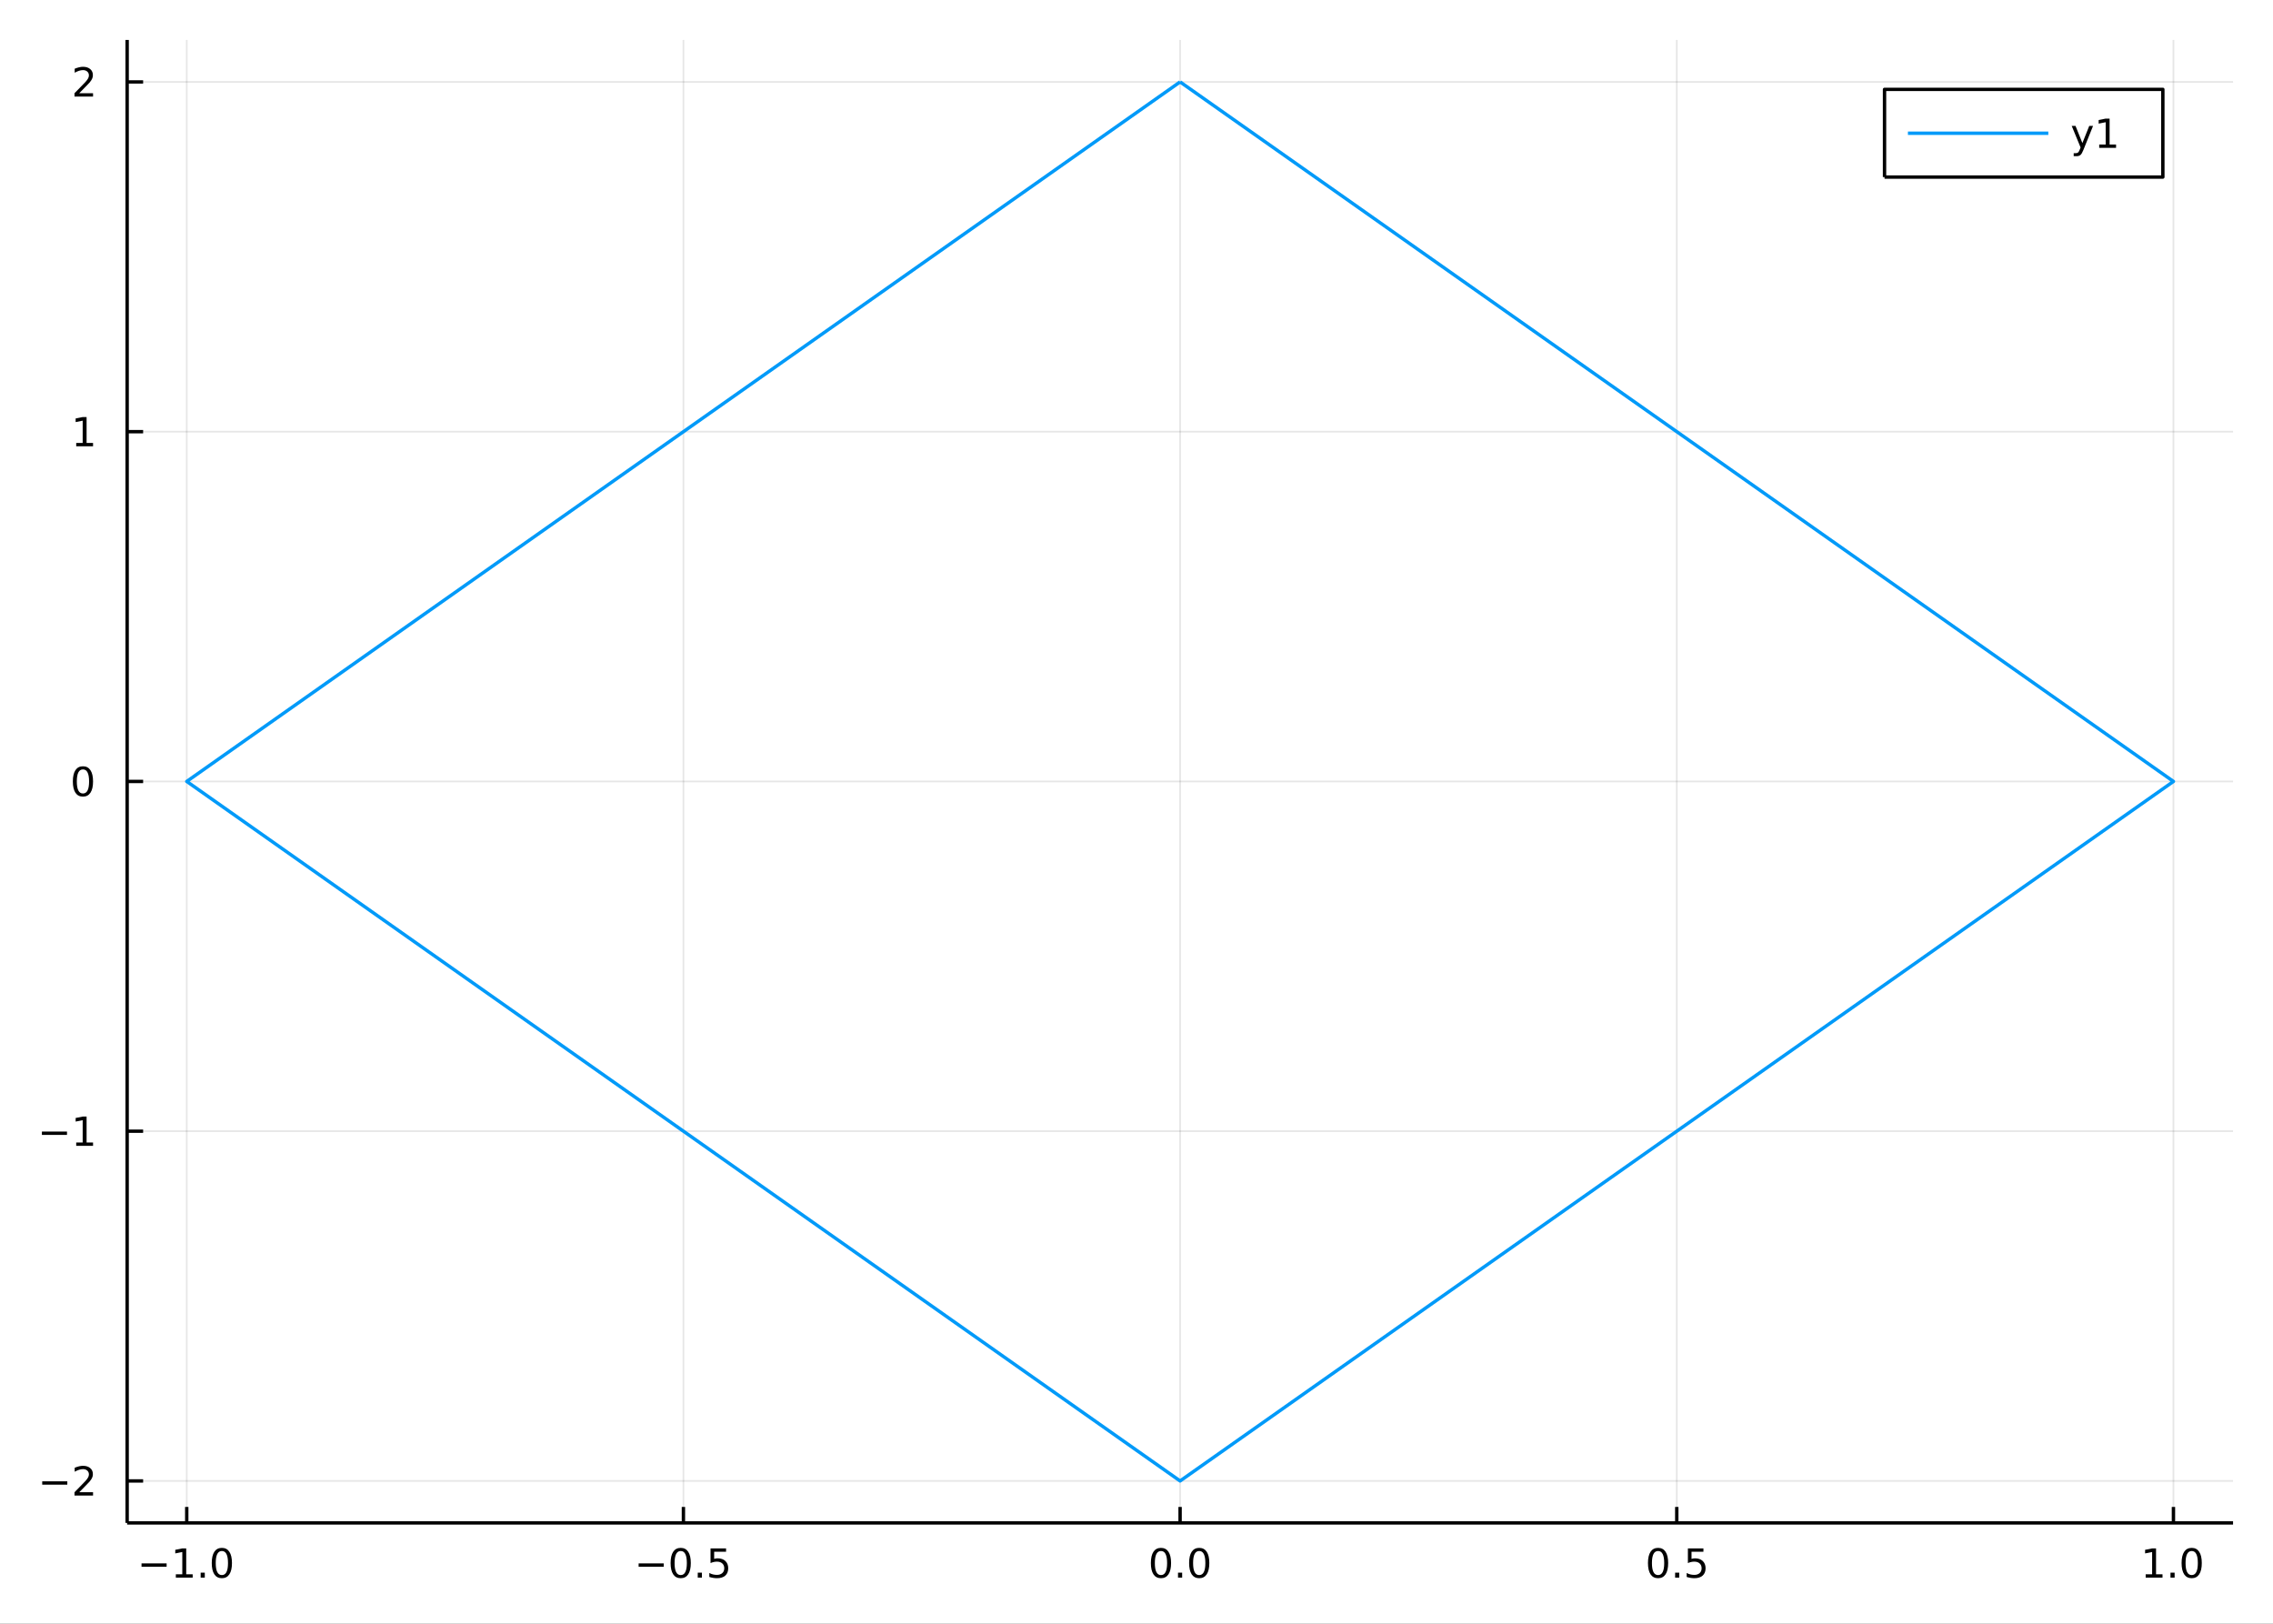 <?xml version="1.0" encoding="utf-8"?>
<svg xmlns="http://www.w3.org/2000/svg" xmlns:xlink="http://www.w3.org/1999/xlink" width="672" height="480" viewBox="0 0 2688 1920">
<rect x="0" y="0" width="2688" height="1920" fill="#333333" stroke="none"/>
<defs>
  <clipPath id="clip150">
    <rect x="0" y="0" width="2688" height="1920"/>
  </clipPath>
</defs>
<path clip-path="url(#clip150)" d="
M0 1920 L2688 1920 L2688 0 L0 0  Z
  " fill="#ffffff" fill-rule="evenodd" fill-opacity="1"/>
<defs>
  <clipPath id="clip151">
    <rect x="537" y="0" width="1883" height="1883"/>
  </clipPath>
</defs>
<path clip-path="url(#clip150)" d="
M150.358 1800.78 L2640.76 1800.78 L2640.76 47.244 L150.358 47.244  Z
  " fill="#ffffff" fill-rule="evenodd" fill-opacity="1"/>
<defs>
  <clipPath id="clip152">
    <rect x="150" y="47" width="2491" height="1755"/>
  </clipPath>
</defs>
<polyline clip-path="url(#clip152)" style="stroke:#000000; stroke-linecap:butt; stroke-linejoin:round; stroke-width:2; stroke-opacity:0.1; fill:none" points="
  220.841,1800.78 220.841,47.244 
  "/>
<polyline clip-path="url(#clip152)" style="stroke:#000000; stroke-linecap:butt; stroke-linejoin:round; stroke-width:2; stroke-opacity:0.1; fill:none" points="
  808.199,1800.78 808.199,47.244 
  "/>
<polyline clip-path="url(#clip152)" style="stroke:#000000; stroke-linecap:butt; stroke-linejoin:round; stroke-width:2; stroke-opacity:0.1; fill:none" points="
  1395.56,1800.78 1395.56,47.244 
  "/>
<polyline clip-path="url(#clip152)" style="stroke:#000000; stroke-linecap:butt; stroke-linejoin:round; stroke-width:2; stroke-opacity:0.1; fill:none" points="
  1982.91,1800.78 1982.91,47.244 
  "/>
<polyline clip-path="url(#clip152)" style="stroke:#000000; stroke-linecap:butt; stroke-linejoin:round; stroke-width:2; stroke-opacity:0.1; fill:none" points="
  2570.27,1800.78 2570.27,47.244 
  "/>
<polyline clip-path="url(#clip150)" style="stroke:#000000; stroke-linecap:butt; stroke-linejoin:round; stroke-width:4; stroke-opacity:1; fill:none" points="
  150.358,1800.78 2640.76,1800.78 
  "/>
<polyline clip-path="url(#clip150)" style="stroke:#000000; stroke-linecap:butt; stroke-linejoin:round; stroke-width:4; stroke-opacity:1; fill:none" points="
  220.841,1800.78 220.841,1781.88 
  "/>
<polyline clip-path="url(#clip150)" style="stroke:#000000; stroke-linecap:butt; stroke-linejoin:round; stroke-width:4; stroke-opacity:1; fill:none" points="
  808.199,1800.78 808.199,1781.88 
  "/>
<polyline clip-path="url(#clip150)" style="stroke:#000000; stroke-linecap:butt; stroke-linejoin:round; stroke-width:4; stroke-opacity:1; fill:none" points="
  1395.56,1800.78 1395.56,1781.88 
  "/>
<polyline clip-path="url(#clip150)" style="stroke:#000000; stroke-linecap:butt; stroke-linejoin:round; stroke-width:4; stroke-opacity:1; fill:none" points="
  1982.91,1800.78 1982.91,1781.88 
  "/>
<polyline clip-path="url(#clip150)" style="stroke:#000000; stroke-linecap:butt; stroke-linejoin:round; stroke-width:4; stroke-opacity:1; fill:none" points="
  2570.27,1800.78 2570.27,1781.88 
  "/>
<path clip-path="url(#clip150)" d="M167.369 1848.65 L197.045 1848.65 L197.045 1852.59 L167.369 1852.59 L167.369 1848.65 Z" fill="#000000" fill-rule="evenodd" fill-opacity="1" /><path clip-path="url(#clip150)" d="M207.947 1861.55 L215.586 1861.55 L215.586 1835.18 L207.276 1836.85 L207.276 1832.59 L215.54 1830.92 L220.216 1830.92 L220.216 1861.55 L227.855 1861.55 L227.855 1865.48 L207.947 1865.48 L207.947 1861.55 Z" fill="#000000" fill-rule="evenodd" fill-opacity="1" /><path clip-path="url(#clip150)" d="M237.299 1859.6 L242.183 1859.6 L242.183 1865.48 L237.299 1865.48 L237.299 1859.6 Z" fill="#000000" fill-rule="evenodd" fill-opacity="1" /><path clip-path="url(#clip150)" d="M262.368 1834 Q258.757 1834 256.929 1837.57 Q255.123 1841.11 255.123 1848.24 Q255.123 1855.34 256.929 1858.91 Q258.757 1862.45 262.368 1862.45 Q266.003 1862.45 267.808 1858.91 Q269.637 1855.34 269.637 1848.24 Q269.637 1841.11 267.808 1837.57 Q266.003 1834 262.368 1834 M262.368 1830.3 Q268.179 1830.3 271.234 1834.9 Q274.313 1839.49 274.313 1848.24 Q274.313 1856.96 271.234 1861.57 Q268.179 1866.15 262.368 1866.15 Q256.558 1866.15 253.48 1861.57 Q250.424 1856.96 250.424 1848.24 Q250.424 1839.49 253.48 1834.9 Q256.558 1830.3 262.368 1830.3 Z" fill="#000000" fill-rule="evenodd" fill-opacity="1" /><path clip-path="url(#clip150)" d="M755.225 1848.65 L784.9 1848.65 L784.9 1852.59 L755.225 1852.59 L755.225 1848.65 Z" fill="#000000" fill-rule="evenodd" fill-opacity="1" /><path clip-path="url(#clip150)" d="M804.993 1834 Q801.382 1834 799.553 1837.57 Q797.748 1841.11 797.748 1848.24 Q797.748 1855.34 799.553 1858.91 Q801.382 1862.45 804.993 1862.45 Q808.627 1862.45 810.433 1858.91 Q812.261 1855.34 812.261 1848.24 Q812.261 1841.11 810.433 1837.57 Q808.627 1834 804.993 1834 M804.993 1830.3 Q810.803 1830.3 813.859 1834.9 Q816.937 1839.49 816.937 1848.24 Q816.937 1856.96 813.859 1861.57 Q810.803 1866.15 804.993 1866.15 Q799.183 1866.15 796.104 1861.57 Q793.049 1856.96 793.049 1848.24 Q793.049 1839.49 796.104 1834.9 Q799.183 1830.3 804.993 1830.3 Z" fill="#000000" fill-rule="evenodd" fill-opacity="1" /><path clip-path="url(#clip150)" d="M825.155 1859.6 L830.039 1859.6 L830.039 1865.48 L825.155 1865.48 L825.155 1859.6 Z" fill="#000000" fill-rule="evenodd" fill-opacity="1" /><path clip-path="url(#clip150)" d="M840.27 1830.92 L858.627 1830.92 L858.627 1834.86 L844.553 1834.86 L844.553 1843.33 Q845.571 1842.98 846.59 1842.82 Q847.608 1842.64 848.627 1842.64 Q854.414 1842.64 857.794 1845.81 Q861.173 1848.98 861.173 1854.4 Q861.173 1859.97 857.701 1863.08 Q854.229 1866.15 847.909 1866.15 Q845.733 1866.15 843.465 1865.78 Q841.22 1865.41 838.812 1864.67 L838.812 1859.97 Q840.895 1861.11 843.118 1861.66 Q845.34 1862.22 847.817 1862.22 Q851.821 1862.22 854.159 1860.11 Q856.497 1858.01 856.497 1854.4 Q856.497 1850.78 854.159 1848.68 Q851.821 1846.57 847.817 1846.57 Q845.942 1846.57 844.067 1846.99 Q842.215 1847.4 840.27 1848.28 L840.27 1830.92 Z" fill="#000000" fill-rule="evenodd" fill-opacity="1" /><path clip-path="url(#clip150)" d="M1372.94 1834 Q1369.33 1834 1367.5 1837.57 Q1365.7 1841.11 1365.7 1848.24 Q1365.7 1855.34 1367.5 1858.91 Q1369.33 1862.45 1372.94 1862.45 Q1376.58 1862.45 1378.38 1858.91 Q1380.21 1855.34 1380.21 1848.24 Q1380.21 1841.11 1378.38 1837.57 Q1376.58 1834 1372.94 1834 M1372.94 1830.3 Q1378.75 1830.3 1381.81 1834.9 Q1384.89 1839.49 1384.89 1848.24 Q1384.89 1856.96 1381.81 1861.57 Q1378.75 1866.15 1372.94 1866.15 Q1367.13 1866.15 1364.05 1861.57 Q1361 1856.96 1361 1848.24 Q1361 1839.49 1364.05 1834.9 Q1367.13 1830.3 1372.94 1830.3 Z" fill="#000000" fill-rule="evenodd" fill-opacity="1" /><path clip-path="url(#clip150)" d="M1393.1 1859.6 L1397.99 1859.6 L1397.99 1865.48 L1393.1 1865.48 L1393.1 1859.6 Z" fill="#000000" fill-rule="evenodd" fill-opacity="1" /><path clip-path="url(#clip150)" d="M1418.17 1834 Q1414.56 1834 1412.73 1837.57 Q1410.93 1841.11 1410.93 1848.24 Q1410.93 1855.34 1412.73 1858.91 Q1414.56 1862.45 1418.17 1862.45 Q1421.81 1862.45 1423.61 1858.91 Q1425.44 1855.34 1425.44 1848.24 Q1425.44 1841.11 1423.61 1837.57 Q1421.81 1834 1418.17 1834 M1418.17 1830.3 Q1423.98 1830.3 1427.04 1834.9 Q1430.12 1839.49 1430.12 1848.24 Q1430.12 1856.96 1427.04 1861.57 Q1423.98 1866.15 1418.17 1866.15 Q1412.36 1866.15 1409.28 1861.57 Q1406.23 1856.96 1406.23 1848.24 Q1406.23 1839.49 1409.28 1834.9 Q1412.36 1830.3 1418.17 1830.3 Z" fill="#000000" fill-rule="evenodd" fill-opacity="1" /><path clip-path="url(#clip150)" d="M1960.8 1834 Q1957.19 1834 1955.36 1837.57 Q1953.55 1841.11 1953.55 1848.24 Q1953.55 1855.34 1955.36 1858.91 Q1957.19 1862.45 1960.8 1862.45 Q1964.43 1862.45 1966.24 1858.91 Q1968.07 1855.34 1968.07 1848.24 Q1968.07 1841.11 1966.24 1837.57 Q1964.43 1834 1960.8 1834 M1960.8 1830.3 Q1966.61 1830.3 1969.66 1834.9 Q1972.74 1839.49 1972.74 1848.24 Q1972.74 1856.96 1969.66 1861.57 Q1966.61 1866.15 1960.8 1866.15 Q1954.99 1866.15 1951.91 1861.57 Q1948.85 1856.96 1948.85 1848.24 Q1948.85 1839.49 1951.91 1834.9 Q1954.99 1830.3 1960.8 1830.3 Z" fill="#000000" fill-rule="evenodd" fill-opacity="1" /><path clip-path="url(#clip150)" d="M1980.96 1859.6 L1985.84 1859.6 L1985.84 1865.48 L1980.96 1865.48 L1980.96 1859.6 Z" fill="#000000" fill-rule="evenodd" fill-opacity="1" /><path clip-path="url(#clip150)" d="M1996.07 1830.92 L2014.43 1830.92 L2014.43 1834.86 L2000.36 1834.86 L2000.36 1843.33 Q2001.38 1842.98 2002.39 1842.82 Q2003.41 1842.64 2004.43 1842.64 Q2010.22 1842.64 2013.6 1845.81 Q2016.98 1848.98 2016.98 1854.4 Q2016.98 1859.97 2013.51 1863.08 Q2010.03 1866.15 2003.71 1866.15 Q2001.54 1866.15 1999.27 1865.78 Q1997.02 1865.41 1994.62 1864.67 L1994.62 1859.97 Q1996.7 1861.11 1998.92 1861.66 Q2001.14 1862.22 2003.62 1862.22 Q2007.63 1862.22 2009.96 1860.11 Q2012.3 1858.01 2012.3 1854.4 Q2012.3 1850.78 2009.96 1848.68 Q2007.63 1846.57 2003.62 1846.57 Q2001.75 1846.57 1999.87 1846.99 Q1998.02 1847.4 1996.07 1848.28 L1996.07 1830.92 Z" fill="#000000" fill-rule="evenodd" fill-opacity="1" /><path clip-path="url(#clip150)" d="M2537.43 1861.55 L2545.06 1861.55 L2545.06 1835.18 L2536.75 1836.85 L2536.75 1832.59 L2545.02 1830.92 L2549.69 1830.92 L2549.69 1861.55 L2557.33 1861.55 L2557.33 1865.48 L2537.43 1865.48 L2537.43 1861.55 Z" fill="#000000" fill-rule="evenodd" fill-opacity="1" /><path clip-path="url(#clip150)" d="M2566.78 1859.6 L2571.66 1859.6 L2571.66 1865.48 L2566.78 1865.48 L2566.78 1859.6 Z" fill="#000000" fill-rule="evenodd" fill-opacity="1" /><path clip-path="url(#clip150)" d="M2591.85 1834 Q2588.24 1834 2586.41 1837.57 Q2584.6 1841.11 2584.6 1848.24 Q2584.6 1855.34 2586.41 1858.91 Q2588.24 1862.45 2591.85 1862.45 Q2595.48 1862.45 2597.29 1858.91 Q2599.12 1855.34 2599.12 1848.24 Q2599.12 1841.11 2597.29 1837.57 Q2595.48 1834 2591.85 1834 M2591.85 1830.3 Q2597.66 1830.3 2600.71 1834.9 Q2603.79 1839.49 2603.79 1848.24 Q2603.79 1856.96 2600.71 1861.57 Q2597.66 1866.15 2591.85 1866.15 Q2586.04 1866.15 2582.96 1861.57 Q2579.9 1856.96 2579.9 1848.24 Q2579.9 1839.49 2582.96 1834.9 Q2586.04 1830.3 2591.85 1830.3 Z" fill="#000000" fill-rule="evenodd" fill-opacity="1" /><polyline clip-path="url(#clip152)" style="stroke:#000000; stroke-linecap:butt; stroke-linejoin:round; stroke-width:2; stroke-opacity:0.1; fill:none" points="
  150.358,1751.15 2640.76,1751.15 
  "/>
<polyline clip-path="url(#clip152)" style="stroke:#000000; stroke-linecap:butt; stroke-linejoin:round; stroke-width:2; stroke-opacity:0.1; fill:none" points="
  150.358,1337.58 2640.76,1337.58 
  "/>
<polyline clip-path="url(#clip152)" style="stroke:#000000; stroke-linecap:butt; stroke-linejoin:round; stroke-width:2; stroke-opacity:0.1; fill:none" points="
  150.358,924.012 2640.76,924.012 
  "/>
<polyline clip-path="url(#clip152)" style="stroke:#000000; stroke-linecap:butt; stroke-linejoin:round; stroke-width:2; stroke-opacity:0.1; fill:none" points="
  150.358,510.442 2640.76,510.442 
  "/>
<polyline clip-path="url(#clip152)" style="stroke:#000000; stroke-linecap:butt; stroke-linejoin:round; stroke-width:2; stroke-opacity:0.1; fill:none" points="
  150.358,96.872 2640.76,96.872 
  "/>
<polyline clip-path="url(#clip150)" style="stroke:#000000; stroke-linecap:butt; stroke-linejoin:round; stroke-width:4; stroke-opacity:1; fill:none" points="
  150.358,1800.78 150.358,47.244 
  "/>
<polyline clip-path="url(#clip150)" style="stroke:#000000; stroke-linecap:butt; stroke-linejoin:round; stroke-width:4; stroke-opacity:1; fill:none" points="
  150.358,1751.15 169.256,1751.15 
  "/>
<polyline clip-path="url(#clip150)" style="stroke:#000000; stroke-linecap:butt; stroke-linejoin:round; stroke-width:4; stroke-opacity:1; fill:none" points="
  150.358,1337.58 169.256,1337.58 
  "/>
<polyline clip-path="url(#clip150)" style="stroke:#000000; stroke-linecap:butt; stroke-linejoin:round; stroke-width:4; stroke-opacity:1; fill:none" points="
  150.358,924.012 169.256,924.012 
  "/>
<polyline clip-path="url(#clip150)" style="stroke:#000000; stroke-linecap:butt; stroke-linejoin:round; stroke-width:4; stroke-opacity:1; fill:none" points="
  150.358,510.442 169.256,510.442 
  "/>
<polyline clip-path="url(#clip150)" style="stroke:#000000; stroke-linecap:butt; stroke-linejoin:round; stroke-width:4; stroke-opacity:1; fill:none" points="
  150.358,96.872 169.256,96.872 
  "/>
<path clip-path="url(#clip150)" d="M49.922 1751.6 L79.598 1751.6 L79.598 1755.54 L49.922 1755.54 L49.922 1751.6 Z" fill="#000000" fill-rule="evenodd" fill-opacity="1" /><path clip-path="url(#clip150)" d="M93.719 1764.5 L110.038 1764.5 L110.038 1768.43 L88.094 1768.43 L88.094 1764.5 Q90.756 1761.74 95.339 1757.11 Q99.945 1752.46 101.126 1751.12 Q103.371 1748.59 104.251 1746.86 Q105.154 1745.1 105.154 1743.41 Q105.154 1740.65 103.209 1738.92 Q101.288 1737.18 98.186 1737.18 Q95.987 1737.18 93.533 1737.94 Q91.103 1738.71 88.325 1740.26 L88.325 1735.54 Q91.149 1734.4 93.603 1733.82 Q96.056 1733.25 98.094 1733.25 Q103.464 1733.25 106.658 1735.93 Q109.853 1738.62 109.853 1743.11 Q109.853 1745.24 109.043 1747.16 Q108.256 1749.06 106.149 1751.65 Q105.57 1752.32 102.469 1755.54 Q99.367 1758.73 93.719 1764.5 Z" fill="#000000" fill-rule="evenodd" fill-opacity="1" /><path clip-path="url(#clip150)" d="M49.552 1338.03 L79.228 1338.03 L79.228 1341.97 L49.552 1341.97 L49.552 1338.03 Z" fill="#000000" fill-rule="evenodd" fill-opacity="1" /><path clip-path="url(#clip150)" d="M90.131 1350.93 L97.769 1350.93 L97.769 1324.56 L89.459 1326.23 L89.459 1321.97 L97.723 1320.3 L102.399 1320.3 L102.399 1350.93 L110.038 1350.93 L110.038 1354.86 L90.131 1354.86 L90.131 1350.93 Z" fill="#000000" fill-rule="evenodd" fill-opacity="1" /><path clip-path="url(#clip150)" d="M98.094 909.81 Q94.482 909.81 92.654 913.375 Q90.848 916.917 90.848 924.046 Q90.848 931.153 92.654 934.718 Q94.482 938.259 98.094 938.259 Q101.728 938.259 103.533 934.718 Q105.362 931.153 105.362 924.046 Q105.362 916.917 103.533 913.375 Q101.728 909.81 98.094 909.81 M98.094 906.107 Q103.904 906.107 106.959 910.713 Q110.038 915.296 110.038 924.046 Q110.038 932.773 106.959 937.38 Q103.904 941.963 98.094 941.963 Q92.283 941.963 89.205 937.38 Q86.149 932.773 86.149 924.046 Q86.149 915.296 89.205 910.713 Q92.283 906.107 98.094 906.107 Z" fill="#000000" fill-rule="evenodd" fill-opacity="1" /><path clip-path="url(#clip150)" d="M90.131 523.787 L97.769 523.787 L97.769 497.421 L89.459 499.088 L89.459 494.829 L97.723 493.162 L102.399 493.162 L102.399 523.787 L110.038 523.787 L110.038 527.722 L90.131 527.722 L90.131 523.787 Z" fill="#000000" fill-rule="evenodd" fill-opacity="1" /><path clip-path="url(#clip150)" d="M93.719 110.217 L110.038 110.217 L110.038 114.152 L88.094 114.152 L88.094 110.217 Q90.756 107.463 95.339 102.833 Q99.945 98.18 101.126 96.838 Q103.371 94.315 104.251 92.579 Q105.154 90.819 105.154 89.129 Q105.154 86.375 103.209 84.639 Q101.288 82.903 98.186 82.903 Q95.987 82.903 93.533 83.666 Q91.103 84.43 88.325 85.981 L88.325 81.259 Q91.149 80.125 93.603 79.546 Q96.056 78.968 98.094 78.968 Q103.464 78.968 106.658 81.653 Q109.853 84.338 109.853 88.829 Q109.853 90.958 109.043 92.879 Q108.256 94.778 106.149 97.37 Q105.57 98.041 102.469 101.259 Q99.367 104.453 93.719 110.217 Z" fill="#000000" fill-rule="evenodd" fill-opacity="1" /><polyline clip-path="url(#clip152)" style="stroke:#009af9; stroke-linecap:butt; stroke-linejoin:round; stroke-width:4; stroke-opacity:1; fill:none" points="
  1395.56,96.872 2570.27,924.012 1395.56,1751.15 220.841,924.012 1395.56,96.872 
  "/>
<path clip-path="url(#clip150)" d="
M2228.6 209.375 L2557.74 209.375 L2557.74 105.695 L2228.6 105.695  Z
  " fill="#ffffff" fill-rule="evenodd" fill-opacity="1"/>
<polyline clip-path="url(#clip150)" style="stroke:#000000; stroke-linecap:butt; stroke-linejoin:round; stroke-width:4; stroke-opacity:1; fill:none" points="
  2228.6,209.375 2557.74,209.375 2557.74,105.695 2228.6,105.695 2228.6,209.375 
  "/>
<polyline clip-path="url(#clip150)" style="stroke:#009af9; stroke-linecap:butt; stroke-linejoin:round; stroke-width:4; stroke-opacity:1; fill:none" points="
  2256.27,157.535 2422.3,157.535 
  "/>
<path clip-path="url(#clip150)" d="M2463.81 177.223 Q2462.01 181.852 2460.29 183.264 Q2458.58 184.676 2455.71 184.676 L2452.31 184.676 L2452.31 181.112 L2454.81 181.112 Q2456.57 181.112 2457.54 180.278 Q2458.51 179.445 2459.69 176.343 L2460.46 174.399 L2449.97 148.889 L2454.48 148.889 L2462.59 169.167 L2470.69 148.889 L2475.2 148.889 L2463.81 177.223 Z" fill="#000000" fill-rule="evenodd" fill-opacity="1" /><path clip-path="url(#clip150)" d="M2482.49 170.88 L2490.13 170.88 L2490.13 144.515 L2481.82 146.181 L2481.82 141.922 L2490.09 140.255 L2494.76 140.255 L2494.76 170.88 L2502.4 170.88 L2502.4 174.815 L2482.49 174.815 L2482.49 170.88 Z" fill="#000000" fill-rule="evenodd" fill-opacity="1" /></svg>
